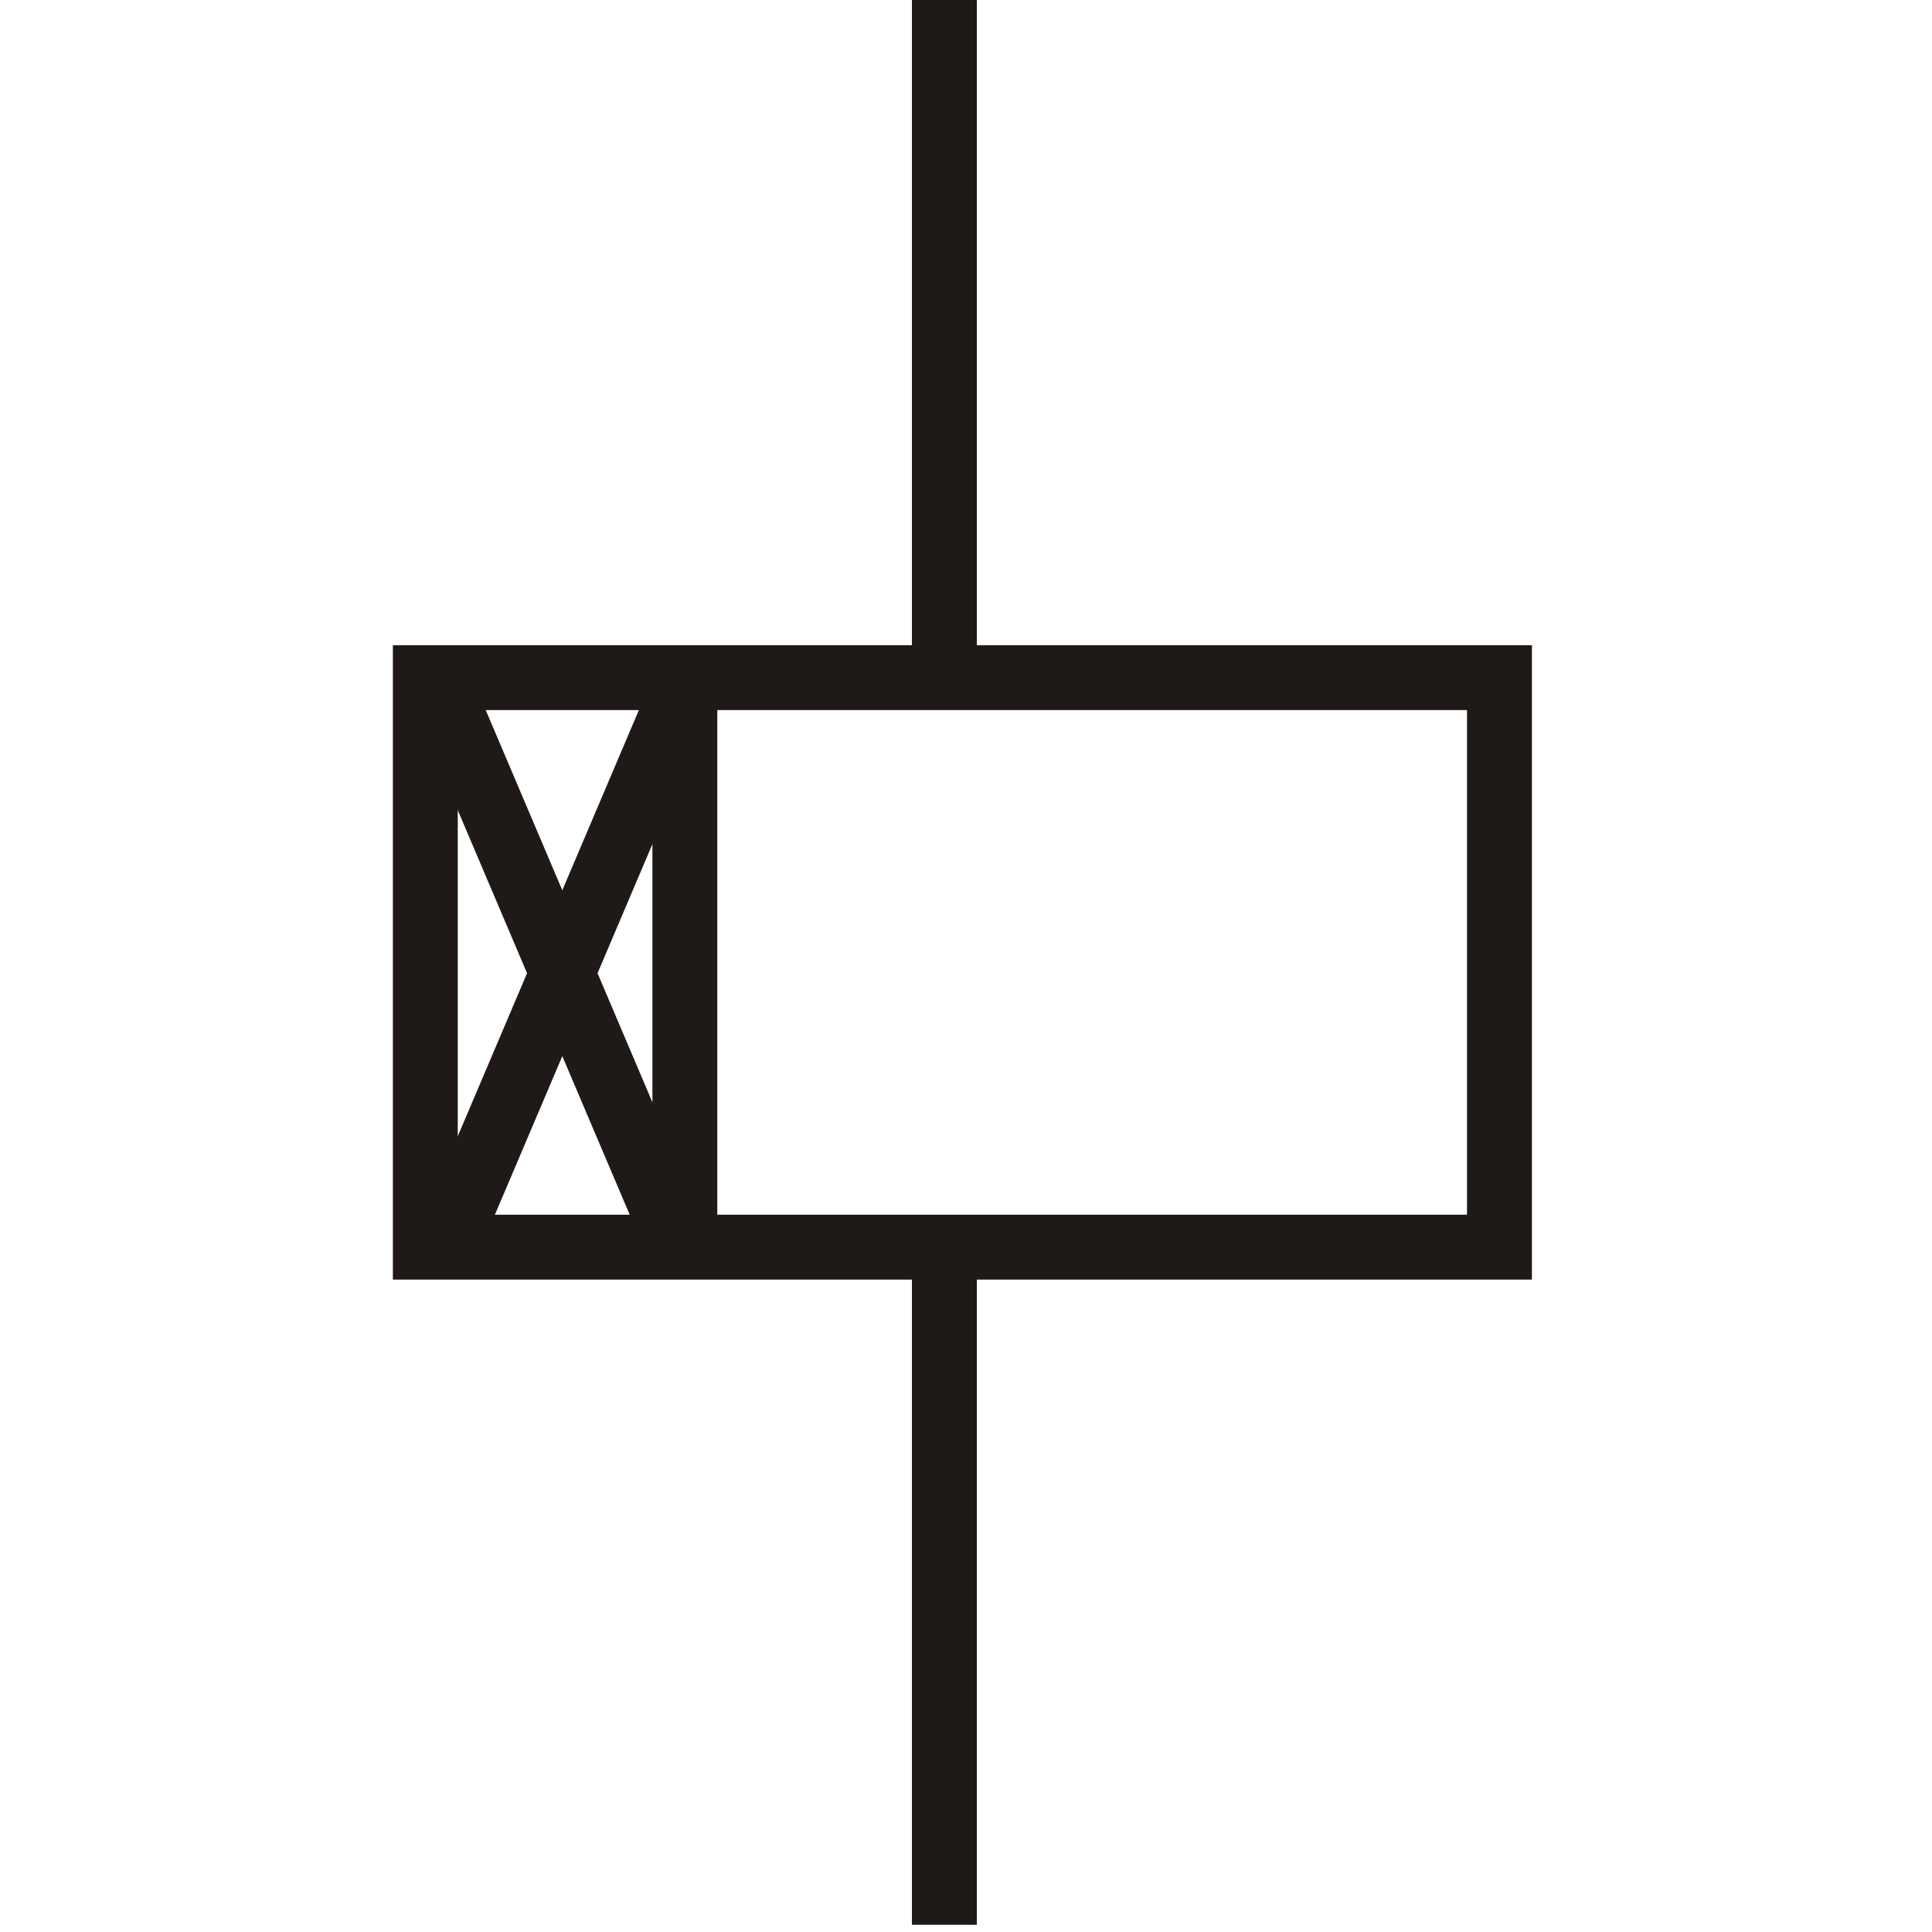 <?xml version="1.0" encoding="UTF-8"?>
<!DOCTYPE svg PUBLIC "-//W3C//DTD SVG 1.1//EN" "http://www.w3.org/Graphics/SVG/1.1/DTD/svg11.dtd">
<!-- Creator: CorelDRAW -->
<svg xmlns="http://www.w3.org/2000/svg" xml:space="preserve" width="46px" height="46px" style="shape-rendering:geometricPrecision; text-rendering:geometricPrecision; image-rendering:optimizeQuality; fill-rule:evenodd; clip-rule:evenodd"
viewBox="0 0 0.268 0.268"
 xmlns:xlink="http://www.w3.org/1999/xlink">
 <defs>
  <style type="text/css">
   <![CDATA[
    .str0 {stroke:#1F1A17;stroke-width:0.009}
    .fil0 {fill:none}
   ]]>
  </style>
 </defs>
 <g id="图层_x0020_1">
  <rect class="fil0 str0" x="0.059" y="0.094" width="0.149" height="0.079"/>
  <line class="fil0 str0" x1="0.131" y1="0" x2="0.131" y2= "0.092" />
  <line class="fil0 str0" x1="0.131" y1="0.175" x2="0.131" y2= "0.267" />
  <line class="fil0 str0" x1="0.095" y1="0.095" x2="0.095" y2= "0.175" />
  <line class="fil0 str0" x1="0.061" y1="0.095" x2="0.095" y2= "0.175" />
  <line class="fil0 str0" x1="0.095" y1="0.095" x2="0.061" y2= "0.175" />
  <rect class="fil0" y="3.95596e-005" width="0.268" height="0.268"/>
 </g>
</svg>
